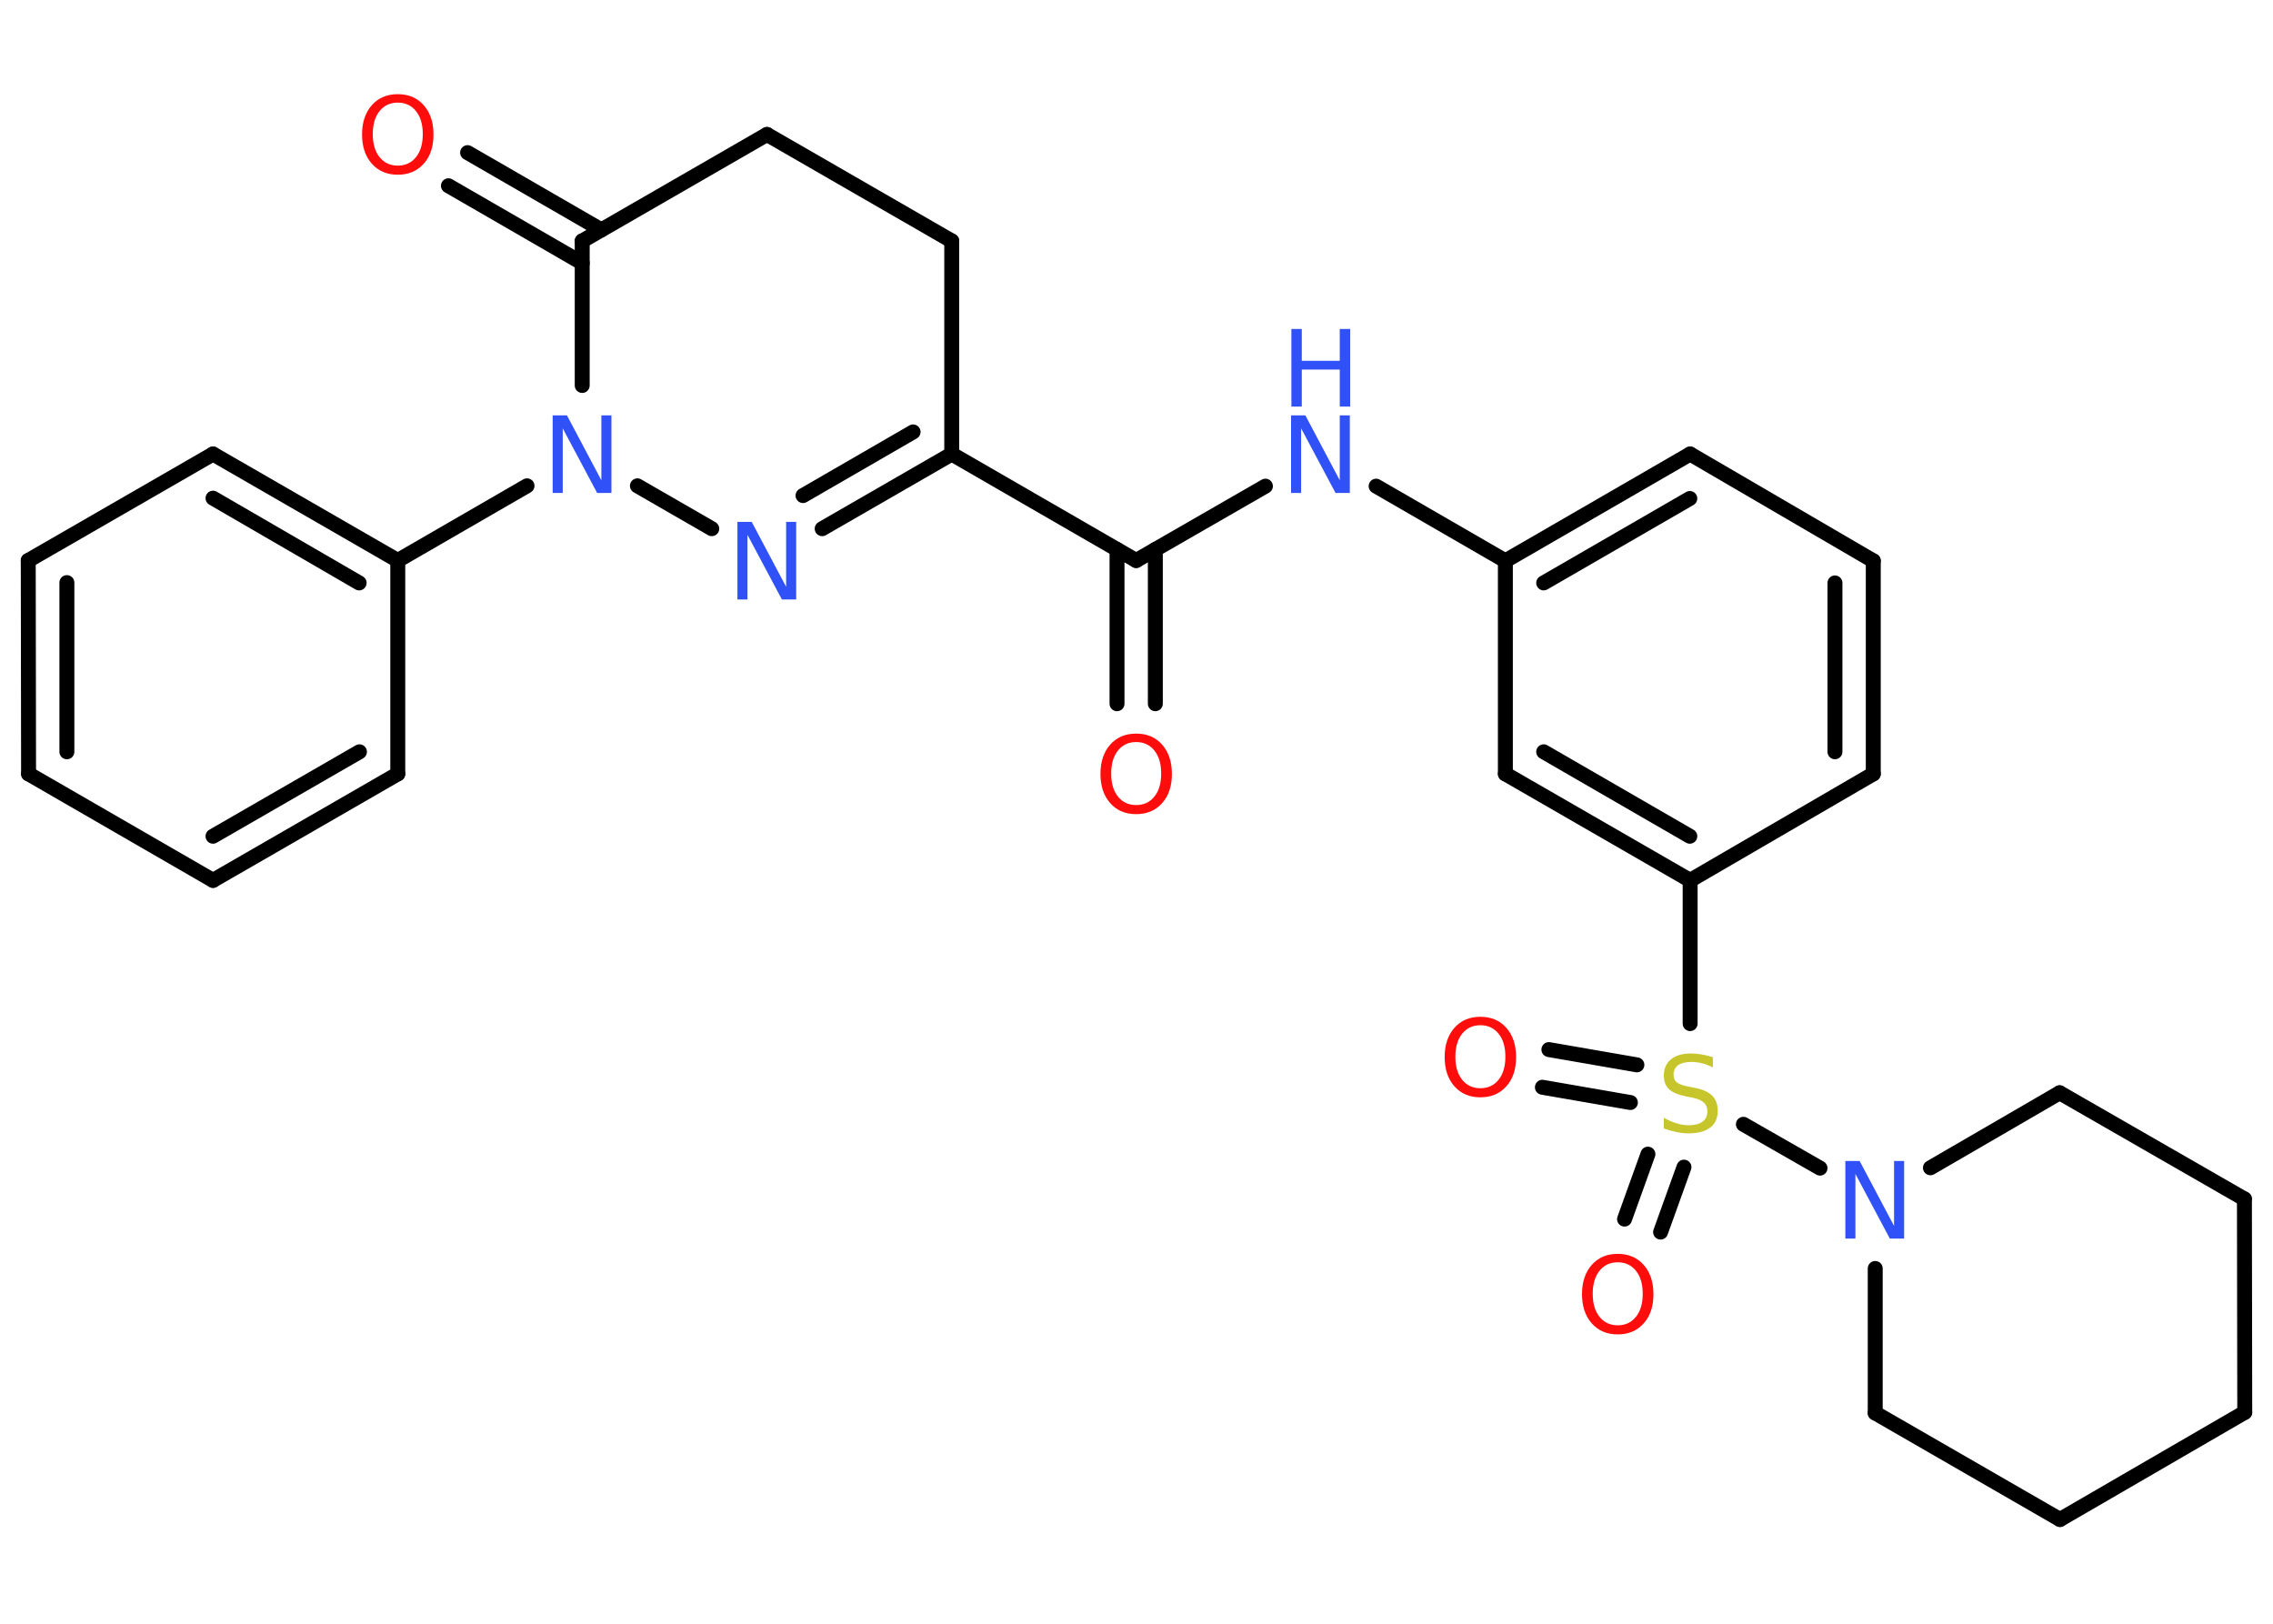 <?xml version='1.0' encoding='UTF-8'?>
<!DOCTYPE svg PUBLIC "-//W3C//DTD SVG 1.1//EN" "http://www.w3.org/Graphics/SVG/1.1/DTD/svg11.dtd">
<svg version='1.2' xmlns='http://www.w3.org/2000/svg' xmlns:xlink='http://www.w3.org/1999/xlink' width='70.0mm' height='50.0mm' viewBox='0 0 70.0 50.0'>
  <desc>Generated by the Chemistry Development Kit (http://github.com/cdk)</desc>
  <g stroke-linecap='round' stroke-linejoin='round' stroke='#000000' stroke-width='.46' fill='#3050F8'>
    <rect x='.0' y='.0' width='70.0' height='50.0' fill='#FFFFFF' stroke='none'/>
    <g id='mol1' class='mol'>
      <g id='mol1bnd1' class='bond'>
        <line x1='34.4' y1='21.67' x2='34.4' y2='16.92'/>
        <line x1='35.58' y1='21.67' x2='35.58' y2='16.92'/>
      </g>
      <line id='mol1bnd2' class='bond' x1='34.99' y1='17.26' x2='38.97' y2='14.97'/>
      <line id='mol1bnd3' class='bond' x1='42.38' y1='14.97' x2='46.36' y2='17.27'/>
      <g id='mol1bnd4' class='bond'>
        <line x1='52.05' y1='13.98' x2='46.36' y2='17.27'/>
        <line x1='52.04' y1='15.35' x2='47.54' y2='17.95'/>
      </g>
      <line id='mol1bnd5' class='bond' x1='52.05' y1='13.98' x2='57.69' y2='17.27'/>
      <g id='mol1bnd6' class='bond'>
        <line x1='57.69' y1='23.83' x2='57.69' y2='17.27'/>
        <line x1='56.51' y1='23.15' x2='56.51' y2='17.95'/>
      </g>
      <line id='mol1bnd7' class='bond' x1='57.69' y1='23.83' x2='52.05' y2='27.11'/>
      <line id='mol1bnd8' class='bond' x1='52.05' y1='27.11' x2='52.05' y2='31.52'/>
      <g id='mol1bnd9' class='bond'>
        <line x1='50.21' y1='33.95' x2='47.5' y2='33.48'/>
        <line x1='50.41' y1='32.79' x2='47.7' y2='32.32'/>
      </g>
      <g id='mol1bnd10' class='bond'>
        <line x1='51.86' y1='35.94' x2='51.14' y2='37.94'/>
        <line x1='50.75' y1='35.54' x2='50.03' y2='37.54'/>
      </g>
      <line id='mol1bnd11' class='bond' x1='53.69' y1='34.62' x2='56.05' y2='35.97'/>
      <line id='mol1bnd12' class='bond' x1='59.45' y1='35.96' x2='63.43' y2='33.65'/>
      <line id='mol1bnd13' class='bond' x1='63.43' y1='33.65' x2='69.12' y2='36.92'/>
      <line id='mol1bnd14' class='bond' x1='69.12' y1='36.92' x2='69.13' y2='43.49'/>
      <line id='mol1bnd15' class='bond' x1='69.13' y1='43.49' x2='63.44' y2='46.79'/>
      <line id='mol1bnd16' class='bond' x1='63.44' y1='46.79' x2='57.75' y2='43.51'/>
      <line id='mol1bnd17' class='bond' x1='57.75' y1='39.06' x2='57.75' y2='43.51'/>
      <g id='mol1bnd18' class='bond'>
        <line x1='46.36' y1='23.83' x2='52.05' y2='27.11'/>
        <line x1='47.54' y1='23.15' x2='52.04' y2='25.75'/>
      </g>
      <line id='mol1bnd19' class='bond' x1='46.36' y1='17.27' x2='46.36' y2='23.83'/>
      <line id='mol1bnd20' class='bond' x1='34.99' y1='17.26' x2='29.31' y2='13.98'/>
      <g id='mol1bnd21' class='bond'>
        <line x1='25.32' y1='16.28' x2='29.31' y2='13.98'/>
        <line x1='24.73' y1='15.26' x2='28.12' y2='13.3'/>
      </g>
      <line id='mol1bnd22' class='bond' x1='21.92' y1='16.28' x2='19.63' y2='14.96'/>
      <line id='mol1bnd23' class='bond' x1='16.23' y1='14.96' x2='12.25' y2='17.26'/>
      <g id='mol1bnd24' class='bond'>
        <line x1='12.25' y1='17.26' x2='6.56' y2='13.98'/>
        <line x1='11.06' y1='17.95' x2='6.56' y2='15.34'/>
      </g>
      <line id='mol1bnd25' class='bond' x1='6.56' y1='13.98' x2='.87' y2='17.26'/>
      <g id='mol1bnd26' class='bond'>
        <line x1='.87' y1='17.26' x2='.88' y2='23.83'/>
        <line x1='2.06' y1='17.94' x2='2.06' y2='23.15'/>
      </g>
      <line id='mol1bnd27' class='bond' x1='.88' y1='23.83' x2='6.56' y2='27.11'/>
      <g id='mol1bnd28' class='bond'>
        <line x1='6.56' y1='27.11' x2='12.25' y2='23.83'/>
        <line x1='6.56' y1='25.75' x2='11.07' y2='23.15'/>
      </g>
      <line id='mol1bnd29' class='bond' x1='12.25' y1='17.26' x2='12.25' y2='23.83'/>
      <line id='mol1bnd30' class='bond' x1='17.93' y1='11.87' x2='17.93' y2='7.42'/>
      <g id='mol1bnd31' class='bond'>
        <line x1='17.93' y1='8.1' x2='13.81' y2='5.72'/>
        <line x1='18.52' y1='7.08' x2='14.4' y2='4.7'/>
      </g>
      <line id='mol1bnd32' class='bond' x1='17.93' y1='7.42' x2='23.62' y2='4.14'/>
      <line id='mol1bnd33' class='bond' x1='23.62' y1='4.14' x2='29.31' y2='7.42'/>
      <line id='mol1bnd34' class='bond' x1='29.31' y1='13.98' x2='29.31' y2='7.42'/>
      <path id='mol1atm1' class='atom' d='M34.99 22.85q-.35 .0 -.56 .26q-.21 .26 -.21 .71q.0 .45 .21 .71q.21 .26 .56 .26q.35 .0 .56 -.26q.21 -.26 .21 -.71q.0 -.45 -.21 -.71q-.21 -.26 -.56 -.26zM34.99 22.59q.5 .0 .8 .34q.3 .34 .3 .9q.0 .57 -.3 .9q-.3 .34 -.8 .34q-.5 .0 -.8 -.34q-.3 -.34 -.3 -.9q.0 -.56 .3 -.9q.3 -.34 .8 -.34z' stroke='none' fill='#FF0D0D'/>
      <g id='mol1atm3' class='atom'>
        <path d='M39.77 12.79h.43l1.06 2.0v-2.0h.31v2.39h-.44l-1.06 -1.99v1.99h-.31v-2.39z' stroke='none'/>
        <path d='M39.77 10.13h.32v.98h1.17v-.98h.32v2.39h-.32v-1.14h-1.17v1.14h-.32v-2.39z' stroke='none'/>
      </g>
      <path id='mol1atm9' class='atom' d='M52.75 32.56v.31q-.18 -.09 -.34 -.13q-.16 -.04 -.32 -.04q-.26 .0 -.41 .1q-.14 .1 -.14 .29q.0 .16 .1 .24q.1 .08 .36 .13l.2 .04q.36 .07 .53 .24q.17 .17 .17 .46q.0 .35 -.23 .52q-.23 .18 -.68 .18q-.17 .0 -.36 -.04q-.19 -.04 -.39 -.11v-.33q.2 .11 .39 .17q.19 .06 .37 .06q.28 .0 .43 -.11q.15 -.11 .15 -.31q.0 -.18 -.11 -.28q-.11 -.1 -.35 -.15l-.2 -.04q-.36 -.07 -.52 -.22q-.16 -.15 -.16 -.42q.0 -.32 .22 -.5q.22 -.18 .61 -.18q.17 .0 .34 .03q.17 .03 .36 .09z' stroke='none' fill='#C6C62C'/>
      <path id='mol1atm10' class='atom' d='M45.59 31.57q-.35 .0 -.56 .26q-.21 .26 -.21 .71q.0 .45 .21 .71q.21 .26 .56 .26q.35 .0 .56 -.26q.21 -.26 .21 -.71q.0 -.45 -.21 -.71q-.21 -.26 -.56 -.26zM45.59 31.31q.5 .0 .8 .34q.3 .34 .3 .9q.0 .57 -.3 .9q-.3 .34 -.8 .34q-.5 .0 -.8 -.34q-.3 -.34 -.3 -.9q.0 -.56 .3 -.9q.3 -.34 .8 -.34z' stroke='none' fill='#FF0D0D'/>
      <path id='mol1atm11' class='atom' d='M49.82 38.87q-.35 .0 -.56 .26q-.21 .26 -.21 .71q.0 .45 .21 .71q.21 .26 .56 .26q.35 .0 .56 -.26q.21 -.26 .21 -.71q.0 -.45 -.21 -.71q-.21 -.26 -.56 -.26zM49.82 38.61q.5 .0 .8 .34q.3 .34 .3 .9q.0 .57 -.3 .9q-.3 .34 -.8 .34q-.5 .0 -.8 -.34q-.3 -.34 -.3 -.9q.0 -.56 .3 -.9q.3 -.34 .8 -.34z' stroke='none' fill='#FF0D0D'/>
      <path id='mol1atm12' class='atom' d='M56.84 35.75h.43l1.06 2.0v-2.0h.31v2.39h-.44l-1.06 -1.99v1.99h-.31v-2.39z' stroke='none'/>
      <path id='mol1atm20' class='atom' d='M22.72 16.07h.43l1.06 2.0v-2.0h.31v2.39h-.44l-1.06 -1.99v1.99h-.31v-2.39z' stroke='none'/>
      <path id='mol1atm21' class='atom' d='M17.03 12.79h.43l1.06 2.0v-2.0h.31v2.39h-.44l-1.06 -1.99v1.99h-.31v-2.39z' stroke='none'/>
      <path id='mol1atm29' class='atom' d='M12.25 3.16q-.35 .0 -.56 .26q-.21 .26 -.21 .71q.0 .45 .21 .71q.21 .26 .56 .26q.35 .0 .56 -.26q.21 -.26 .21 -.71q.0 -.45 -.21 -.71q-.21 -.26 -.56 -.26zM12.25 2.9q.5 .0 .8 .34q.3 .34 .3 .9q.0 .57 -.3 .9q-.3 .34 -.8 .34q-.5 .0 -.8 -.34q-.3 -.34 -.3 -.9q.0 -.56 .3 -.9q.3 -.34 .8 -.34z' stroke='none' fill='#FF0D0D'/>
    </g>
  </g>
</svg>
